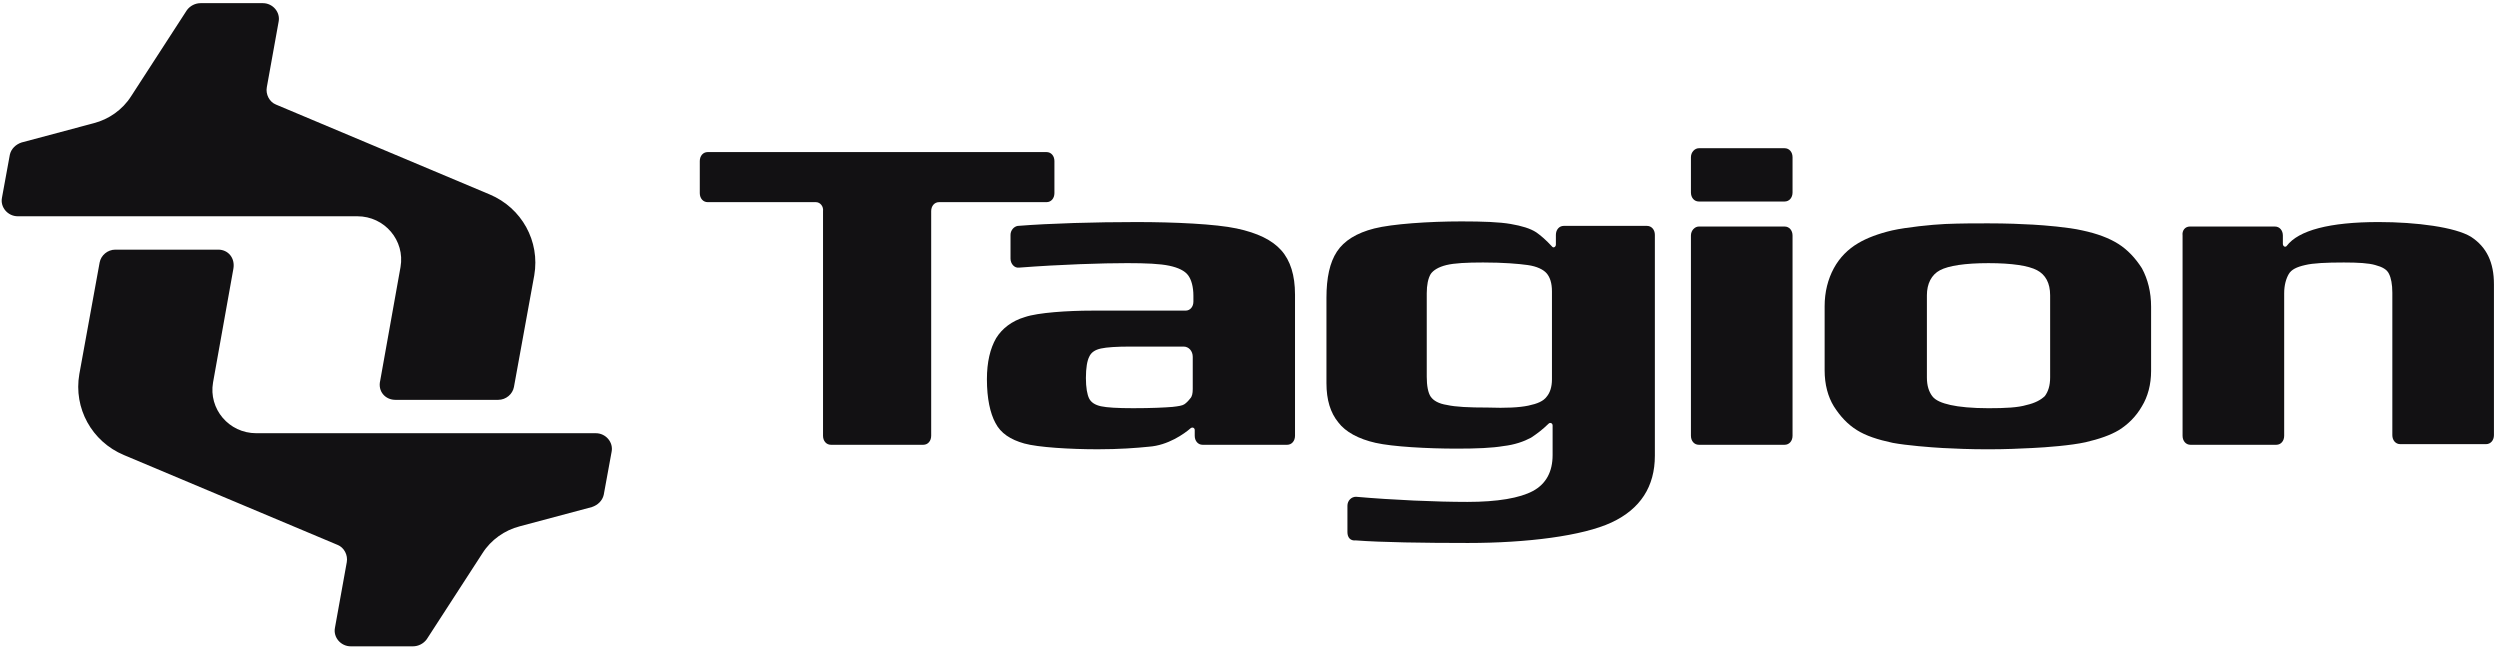<?xml version="1.0" encoding="UTF-8" standalone="no"?>
<svg
   width="2598.225"
   height="676"
   viewBox="0 0 2598.218 676"
   fill="none"
   version="1.1"
   id="svg18"
   sodipodi:docname="logo.svg"
   inkscape:version="1.2.2 (b0a8486541, 2022-12-01)"
   xmlns:inkscape="http://www.inkscape.org/namespaces/inkscape"
   xmlns:sodipodi="http://sodipodi.sourceforge.net/DTD/sodipodi-0.dtd"
   xmlns="http://www.w3.org/2000/svg"
   xmlns:svg="http://www.w3.org/2000/svg">
  <defs
     id="defs22" />
  <sodipodi:namedview
     id="namedview20"
     pagecolor="#ffffff"
     bordercolor="#000000"
     borderopacity="0.25"
     inkscape:showpageshadow="2"
     inkscape:pageopacity="0.0"
     inkscape:pagecheckerboard="0"
     inkscape:deskcolor="#d1d1d1"
     showgrid="false"
     inkscape:zoom="0.38927137"
     inkscape:cx="1432.1629"
     inkscape:cy="341.66396"
     inkscape:window-width="1920"
     inkscape:window-height="1011"
     inkscape:window-x="0"
     inkscape:window-y="0"
     inkscape:window-maximized="1"
     inkscape:current-layer="svg18" />
  <path
     d="m 410.817,415.548 h 106.96 c 8.176,0 14.988,-6.003 16.351,-13.342 l 21.119,-116.075 c 6.129,-35.356 -12.944,-70.045 -46.326,-84.054 l -222.096,-93.393 c -6.813,-2.669 -10.9,-10.674 -9.538,-18.012 l 12.263,-68.044 c 2.044,-10.007 -6.131,-19.346 -16.35,-19.346 h -64.722 c -5.45,0 -10.9,2.668 -14.306,7.338 l -57.909,89.391 c -8.856,14.009 -23.163,24.016 -38.832,28.018 l -74.941,20.013 c -6.131,2.002 -10.9,6.671 -12.263,12.675 l -8.175,44.696 c -2.044,10.006 6.132,19.345 16.351,19.345 H 371.303 c 28.614,0 49.733,25.35 44.964,52.701 l -21.119,118.077 c -2.725,11.34 5.45,20.012 15.669,20.012 z"
     fill="#121113"
     id="path2" />
  <path
     d="m 226.866,259.445 h -106.96 c -8.175,0 -14.988,6.004 -16.351,13.342 l -21.119,116.075 c -6.132,35.356 12.944,70.045 46.326,84.054 l 222.096,93.394 c 6.813,2.668 10.901,10.673 9.538,18.011 l -12.263,68.045 c -2.044,10.01 6.132,19.35 16.351,19.35 h 64.721 c 5.45,0 10.9,-2.67 14.307,-7.34 l 57.908,-89.394 c 8.857,-14.009 23.163,-24.015 38.833,-28.018 l 74.943,-20.013 c 6.13,-2.001 10.9,-6.671 12.26,-12.675 l 8.18,-44.695 c 2.04,-10.007 -6.14,-19.346 -16.36,-19.346 h -352.896 c -28.613,0 -49.733,-25.35 -44.964,-52.701 l 21.119,-118.076 c 2.044,-11.341 -5.45,-20.013 -15.669,-20.013 z"
     fill="#121113"
     id="path4" />
  <path
     d="m 847.866,210.087 h -112.41 c -4.77,0 -8.18,-4.002 -8.18,-9.339 v -33.355 c 0,-5.336 3.41,-9.339 8.18,-9.339 h 352.22 c 4.77,0 8.17,4.003 8.17,9.339 v 33.355 c 0,5.337 -3.4,9.339 -8.17,9.339 h -111.73 c -4.77,0 -8.18,4.003 -8.18,9.34 v 233.484 c 0,5.337 -3.4,9.34 -8.17,9.34 h -96.06 c -4.77,0 -8.18,-4.003 -8.18,-9.34 v -233.484 c 0.68,-4.67 -2.72,-9.34 -7.49,-9.34 z"
     fill="#121113"
     id="path6" />
  <path
     d="m 1064.526,460.922 c -14.31,-4.003 -24.53,-10.674 -29.98,-21.348 -5.45,-10.006 -8.86,-25.349 -8.86,-45.362 0,-18.012 3.41,-32.021 9.54,-42.694 6.13,-10.007 16.35,-18.012 29.98,-22.015 13.62,-4.669 44.96,-6.671 69.49,-6.671 h 97.42 c 4.77,0 8.17,-4.002 8.17,-9.339 v -6.004 c 0,-9.339 -2.04,-16.677 -5.45,-21.347 -3.4,-4.67 -10.21,-8.005 -19.75,-10.006 -9.54,-2.002 -23.85,-2.669 -43.6,-2.669 -25.21,0 -68.81,1.334 -112.41,4.67 -4.77,0.667 -8.86,-4.003 -8.86,-9.339 v -24.683 c 0,-4.67 3.41,-8.672 7.49,-9.339 33.39,-2.669 81.07,-4.003 123.31,-4.003 39.52,0 82.44,2.001 104.24,6.671 21.8,4.67 36.79,12.008 46.33,22.681 9.53,10.674 14.3,26.017 14.3,46.03 v 146.761 c 0,5.337 -3.4,9.34 -8.17,9.34 h -87.89 c -4.77,0 -8.17,-4.003 -8.17,-9.34 v -6.003 c 0,-2.002 -2.05,-3.336 -4.09,-2.002 -6.81,6.004 -23.85,18.012 -43.6,19.346 -12.95,1.334 -30.66,2.668 -53.14,2.668 -28.62,0 -62,-2.001 -76.3,-6.003 z m 153.96,-38.025 c 6.14,-0.667 10.22,-1.334 12.27,-2.668 2.04,-1.335 4.08,-3.336 6.13,-6.004 2.04,-2.002 2.72,-5.337 2.72,-10.007 v -33.355 c 0,-6.003 -4.08,-10.673 -9.53,-10.673 h -55.19 c -14.3,0 -24.52,0.667 -30.66,2.001 -6.13,1.334 -10.21,4.003 -12.26,8.672 -2.04,4.003 -3.4,11.341 -3.4,22.015 0,10.006 1.36,17.344 3.4,21.347 2.05,4.002 6.13,6.671 12.26,8.005 6.14,1.334 17.04,2.001 33.39,2.001 19.07,0 32.7,-0.667 40.87,-1.334 z"
     fill="#121113"
     id="path8" />
  <path
     d="m 1400.366,552.978 v -27.351 c 0,-5.337 4.09,-9.34 8.86,-9.34 38.15,3.336 83.11,5.337 115.81,5.337 31.34,0 54.51,-4.002 68.13,-11.34 13.63,-7.339 20.44,-20.013 20.44,-37.358 v -30.686 c 0,-2.669 -2.73,-3.336 -4.09,-2.002 -6.13,6.004 -12.26,10.674 -18.39,14.677 -7.5,4.002 -17.03,7.338 -28.62,8.672 -11.58,2.001 -27.93,2.668 -48.37,2.668 -30.65,0 -66.76,-2.001 -84.48,-6.004 -17.71,-4.002 -31.33,-11.34 -38.83,-21.347 -8.17,-10.006 -12.26,-23.348 -12.26,-40.693 v -88.724 c 0,-20.68 3.41,-36.69 10.9,-48.031 7.49,-11.34 20.44,-19.346 38.83,-24.015 18.4,-4.67 56.55,-7.338 90.61,-7.338 22.48,0 39.52,0.667 51.1,2.668 11.58,2.001 20.44,4.67 26.57,8.672 4.77,3.336 10.22,8.005 16.35,14.676 1.36,2.002 4.09,0.667 4.09,-2.001 v -10.006 c 0,-5.337 3.4,-9.34 8.17,-9.34 h 86.52 c 4.77,0 8.18,4.003 8.18,9.34 v 229.481 c 0,32.021 -14.99,55.369 -44.97,69.378 -29.97,14.009 -87.88,21.347 -149.2,21.347 -45.64,0 -90.6,-0.667 -116.49,-2.668 -6.13,0.667 -8.86,-3.335 -8.86,-8.672 z m 188.03,-131.418 c 9.54,-2.002 15.67,-4.67 19.08,-9.34 3.4,-4.002 5.45,-10.006 5.45,-18.011 v -91.393 c 0,-8.672 -2.05,-14.676 -5.45,-18.679 -3.41,-4.002 -10.22,-7.337 -19.76,-8.672 -9.54,-1.334 -25.21,-2.668 -46.33,-2.668 -17.03,0 -29.97,0.667 -38.15,2.668 -8.17,2.002 -13.62,5.337 -16.35,9.34 -2.72,4.669 -4.09,11.34 -4.09,20.013 v 86.722 c 0,9.34 1.37,16.678 4.09,20.68 2.73,4.003 8.18,7.338 17.03,8.673 8.86,2.001 22.49,2.668 42.24,2.668 19.08,0.667 32.7,0 42.24,-2.001 z"
     fill="#121113"
     id="path10" />
  <path
     d="m 1765.546,154.056 h 89.24 c 4.77,0 8.18,4.002 8.18,9.339 v 36.69 c 0,5.337 -3.41,9.34 -8.18,9.34 h -89.24 c -4.77,0 -8.18,-4.003 -8.18,-9.34 v -36.69 c 0,-5.337 4.09,-9.339 8.18,-9.339 z m 0,81.386 h 89.24 c 4.77,0 8.18,4.002 8.18,9.339 v 208.134 c 0,5.337 -3.41,9.34 -8.18,9.34 h -89.24 c -4.77,0 -8.18,-4.003 -8.18,-9.34 v -208.134 c 0,-5.337 4.09,-9.339 8.18,-9.339 z"
     fill="#121113"
     id="path12" />
  <path
     d="m 2018.956,465.612 c -12.26,-0.667 -37.47,-2.668 -51.77,-5.337 -15.67,-3.335 -27.94,-7.338 -37.47,-13.342 -9.54,-6.004 -17.04,-14.009 -23.85,-24.682 -6.13,-10.007 -9.54,-22.682 -9.54,-37.358 v -66.71 c 0,-14.676 3.41,-28.018 9.54,-39.358 6.13,-11.341 14.99,-20.013 25.21,-26.017 8.86,-5.337 21.12,-10.007 35.42,-13.342 14.99,-3.336 40.88,-6.004 55.19,-6.671 16.35,-0.667 31.34,-0.667 44.28,-0.667 19.76,0 35.43,0.667 47.01,1.334 11.58,0.667 36.79,2.668 51.09,6.004 15.67,3.335 27.94,8.005 37.47,14.009 9.54,6.004 17.72,14.676 24.53,25.35 6.13,11.34 9.54,24.682 9.54,40.026 v 66.709 c 0,14.009 -3.41,26.684 -9.54,36.691 -6.13,10.673 -14.31,18.678 -23.84,24.682 -8.86,5.337 -20.44,9.34 -34.75,12.675 -14.99,3.336 -40.88,5.337 -55.18,6.004 -12.95,0.667 -27.93,1.334 -46.33,1.334 -18.39,0 -34.74,-0.667 -47.01,-1.334 z m 87.21,-44.696 c 8.85,-2.001 14.98,-5.336 19.07,-9.339 3.41,-4.67 5.45,-10.673 5.45,-19.346 v -85.388 c 0,-12.675 -4.77,-21.347 -13.62,-26.017 -8.86,-4.67 -25.89,-7.338 -50.42,-7.338 -24.52,0 -41.56,2.668 -50.41,7.338 -8.86,4.67 -13.63,14.009 -13.63,26.017 v 85.388 c 0,8.673 2.05,14.676 5.45,19.346 3.41,4.67 10.22,7.338 19.08,9.339 8.85,2.002 22.48,3.336 39.51,3.336 17.72,0 30.66,-0.667 39.52,-3.336 z"
     fill="#121113"
     id="path14" />
  <path
     d="m 2275.816,235.443 h 88.56 c 4.77,0 8.18,4.002 8.18,9.339 v 8.672 c 0,2.669 2.73,4.003 4.09,2.002 12.26,-16.011 44.28,-24.683 95.38,-24.683 39.51,0 79.71,5.337 96.06,15.343 16.35,10.674 23.84,26.684 23.84,49.366 v 156.767 c 0,5.337 -3.41,9.34 -8.17,9.34 h -89.25 c -4.77,0 -8.18,-4.003 -8.18,-9.34 v -148.095 c 0,-8.673 -1.36,-15.343 -3.4,-19.346 -2.05,-4.67 -6.82,-7.338 -14.31,-9.339 -6.81,-2.002 -17.71,-2.669 -32.7,-2.669 -18.4,0 -32.02,0.667 -40.2,2.669 -8.85,2.001 -14.3,4.669 -17.03,9.339 -2.72,4.67 -4.77,11.341 -4.77,20.013 v 148.095 c 0,5.337 -3.4,9.34 -8.17,9.34 h -89.25 c -4.77,0 -8.18,-4.003 -8.18,-9.34 v -208.134 c -0.68,-5.337 2.73,-9.339 7.5,-9.339 z"
     fill="#121113"
     id="path16" />
</svg>
